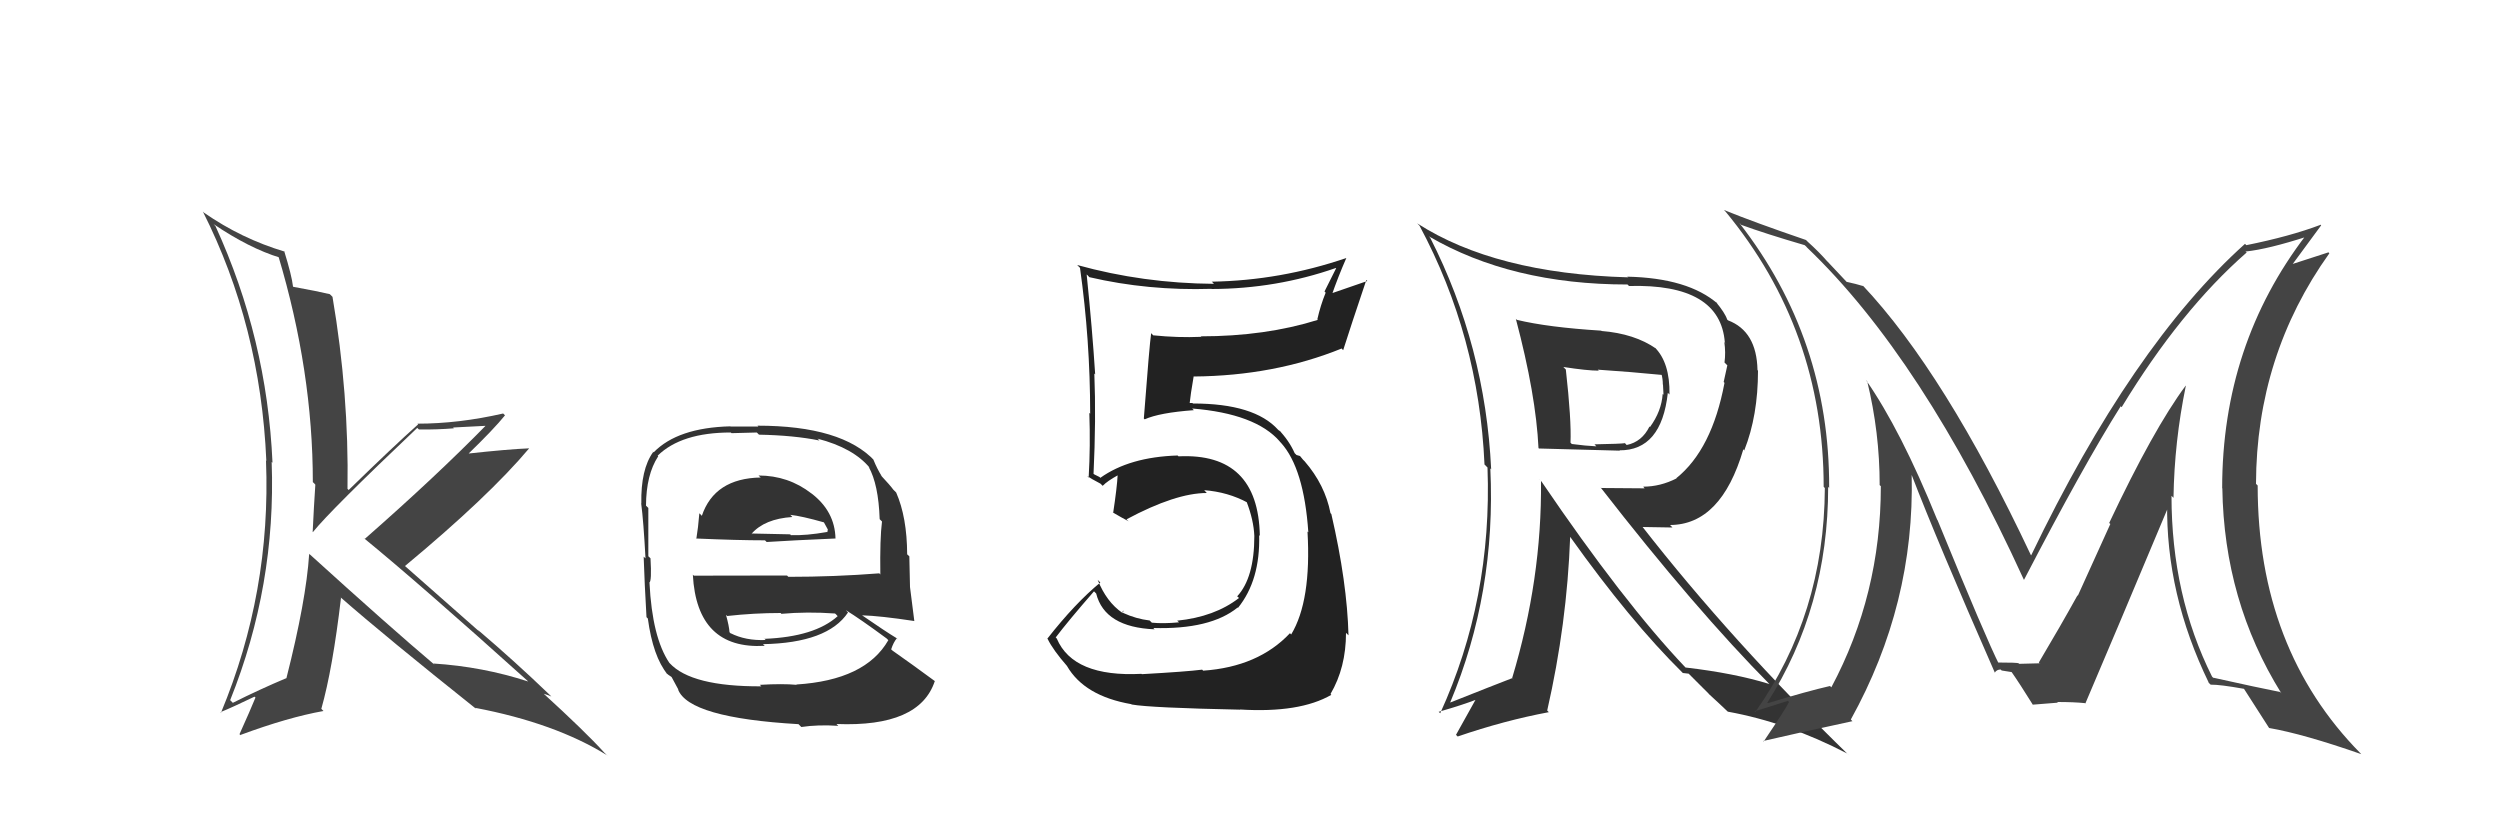 <svg xmlns="http://www.w3.org/2000/svg" width="150" height="50" viewBox="0,0,150,50"><path fill="#444" d="M18.53 33.21L18.61 33.29L18.55 33.24Q18.37 36.02 17.19 40.67L17.20 40.68L17.20 40.68Q15.56 41.37 13.97 42.17L13.84 42.04L13.81 42.01Q16.57 35.14 16.30 27.72L16.35 27.76L16.35 27.76Q16.02 20.31 12.93 13.57L12.80 13.43L12.79 13.43Q14.94 14.89 16.80 15.46L16.63 15.28L16.70 15.36Q18.77 22.27 18.77 28.93L18.83 28.98L18.92 29.08Q18.83 30.43 18.76 31.92L18.77 31.93L18.77 31.93Q19.82 30.62 25.04 25.67L25.07 25.71L25.14 25.77Q26.24 25.78 27.23 25.70L27.19 25.65L29.32 25.54L29.23 25.45Q26.18 28.57 21.88 32.34L21.88 32.34L21.81 32.27Q25.15 35.00 31.63 40.83L31.67 40.87L31.69 40.89Q28.97 40.00 26.00 39.81L26.07 39.88L26.09 39.90Q23.39 37.62 18.52 33.20ZM28.42 42.38L28.52 42.48L28.51 42.47Q33.30 43.38 36.43 45.32L36.44 45.34L36.25 45.15Q35.14 43.92 32.51 41.52L32.56 41.57L32.61 41.62Q32.82 41.68 33.08 41.79L33.05 41.76L32.94 41.65Q30.90 39.69 28.66 37.78L28.79 37.92L24.32 33.98L24.30 33.96Q29.31 29.80 31.75 26.90L31.66 26.82L31.75 26.90Q30.50 26.95 28.03 27.22L27.93 27.12L28.07 27.26Q29.62 25.76 30.30 24.92L30.30 24.92L30.19 24.81Q27.52 25.42 25.05 25.42L25.09 25.47L25.09 25.46Q23.66 26.73 20.92 29.40L20.78 29.26L20.85 29.33Q20.94 23.64 19.95 17.81L19.92 17.78L19.79 17.65Q19.09 17.48 17.60 17.21L17.73 17.34L17.58 17.19Q17.51 16.55 17.05 15.06L17.11 15.13L17.09 15.10Q14.48 14.32 12.24 12.76L12.14 12.66L12.17 12.69Q15.63 19.55 15.98 27.65L15.94 27.62L15.96 27.64Q16.27 35.52 13.26 42.76L13.32 42.81L13.23 42.73Q13.94 42.44 15.27 41.80L15.35 41.87L15.33 41.85Q15.02 42.61 14.37 44.05L14.47 44.16L14.42 44.10Q17.28 43.04 19.41 42.66L19.35 42.60L19.28 42.53Q19.96 40.13 20.46 35.87L20.35 35.76L20.40 35.81Q23.14 38.21 28.59 42.55Z"/><path fill="#333" d="M90.90 19.08L91.00 19.18L90.95 19.13Q92.16 23.69 92.31 26.89L92.33 26.90L92.34 26.91Q92.81 26.93 97.19 27.04L97.10 26.96L97.16 27.02Q99.69 27.04 100.07 23.57L100.00 23.50L100.17 23.67Q100.20 21.75 99.28 20.84L99.30 20.86L99.37 20.92Q98.08 20.02 96.10 19.86L96.08 19.85L96.08 19.84Q92.87 19.64 91.01 19.19ZM92.43 28.83L92.31 28.72L92.46 28.86Q92.52 34.74 90.73 40.68L90.86 40.81L90.73 40.69Q89.61 41.12 87.02 42.15L86.89 42.03L87.01 42.15Q89.77 35.57 89.42 28.11L89.44 28.12L89.47 28.16Q89.12 20.77 85.81 14.26L85.81 14.26L85.73 14.18Q90.68 17.07 97.65 17.07L97.70 17.12L97.74 17.16Q103.22 17.01 103.49 20.55L103.60 20.66L103.46 20.53Q103.55 21.15 103.47 21.75L103.64 21.92L103.42 22.92L103.47 22.97Q102.72 26.97 100.58 28.69L100.55 28.66L100.60 28.70Q99.62 29.20 98.59 29.20L98.68 29.30L96.08 29.28L96.03 29.24Q101.71 36.55 106.24 41.12L106.15 41.03L106.16 41.04Q104.06 40.39 101.13 40.05L101.03 39.94L101.12 40.04Q97.40 36.12 92.49 28.89ZM101.00 40.41L100.97 40.38L101.32 40.42L102.54 41.64L102.52 41.63Q103.05 42.11 103.69 42.72L103.84 42.87L103.67 42.70Q107.25 43.35 110.83 45.21L110.92 45.30L110.97 45.35Q103.91 38.49 98.51 31.56L98.56 31.62L100.35 31.65L100.20 31.50Q103.27 31.49 104.60 26.96L104.73 27.09L104.66 27.01Q105.48 24.94 105.48 22.24L105.47 22.23L105.45 22.20Q105.40 19.87 103.68 19.22L103.69 19.23L103.63 19.17Q103.50 18.77 102.93 18.09L103.06 18.22L103.07 18.23Q101.29 16.68 97.64 16.60L97.74 16.71L97.67 16.64Q89.71 16.41 85.03 13.40L85.09 13.46L85.17 13.54Q88.73 20.18 89.07 27.87L89.09 27.89L89.25 28.05Q89.54 35.95 86.41 42.80L86.40 42.78L86.32 42.71Q87.74 42.30 88.54 41.99L88.53 41.99L87.36 44.09L87.46 44.19Q90.26 43.23 92.93 42.73L92.78 42.58L92.83 42.64Q94.02 37.43 94.21 32.21L94.26 32.27L94.21 32.21Q97.80 37.25 100.96 40.37ZM99.75 22.49L99.72 22.45L99.68 22.41Q99.77 22.73 99.77 23.07L99.78 23.08L99.81 23.68L99.76 23.64Q99.69 24.67 99.00 25.62L98.97 25.59L98.97 25.59Q98.52 26.51 97.60 26.70L97.47 26.56L97.49 26.59Q97.27 26.63 95.67 26.66L95.66 26.65L95.78 26.78Q95.14 26.75 94.31 26.64L94.23 26.56L94.23 26.56Q94.29 25.21 93.95 22.17L93.81 22.03L93.81 22.02Q95.24 22.24 95.93 22.24L96.04 22.36L95.87 22.18Q97.83 22.31 99.77 22.50Z"/><path fill="#444" d="M131.01 23.01L131.15 23.15L131.14 23.14Q129.21 25.74 126.55 31.38L126.62 31.44L124.67 35.74L124.65 35.72Q123.66 37.51 122.33 39.75L122.48 39.91L122.37 39.79Q122.82 39.79 121.14 39.83L121.19 39.87L121.12 39.80Q121.06 39.75 119.81 39.75L119.99 39.93L119.97 39.91Q119.18 38.36 116.25 31.20L116.35 31.30L116.23 31.18Q114.05 25.80 111.95 22.79L112.04 22.89L112.03 22.87Q112.78 25.94 112.78 29.10L112.73 29.06L112.85 29.17Q112.85 35.68 109.88 41.24L109.76 41.12L109.80 41.16Q108.44 41.47 106.07 42.19L106.04 42.16L106.04 42.16Q109.69 36.44 109.69 29.21L109.82 29.35L109.75 29.27Q109.78 20.35 104.37 13.39L104.40 13.41L104.47 13.49Q105.92 14.02 108.28 14.71L108.37 14.79L108.42 14.85Q115.34 21.46 121.43 34.78L121.61 34.96L121.44 34.79Q125.03 27.88 127.24 24.38L127.17 24.31L127.30 24.43Q130.84 18.61 134.80 15.15L134.68 15.03L134.75 15.09Q136.08 14.95 138.44 14.19L138.41 14.15L138.36 14.11Q133.33 20.68 133.33 29.29L133.39 29.35L133.34 29.29Q133.44 36.06 136.87 41.58L136.89 41.61L136.81 41.52Q135.53 41.27 132.79 40.66L132.83 40.71L132.72 40.59Q130.29 35.73 130.29 29.75L130.42 29.88L130.41 29.87Q130.46 26.50 131.15 23.15ZM132.45 40.90L132.64 41.08L132.64 41.08Q133.19 41.07 134.64 41.33L134.62 41.31L134.64 41.33Q135.19 42.19 136.14 43.67L136.16 43.69L136.15 43.68Q138.22 44.04 141.68 45.25L141.60 45.17L141.64 45.21Q135.46 38.95 135.46 29.13L135.49 29.16L135.36 29.03Q135.38 21.33 139.76 15.20L139.71 15.14L137.52 15.85L137.54 15.87Q138.62 14.40 139.27 13.52L139.19 13.44L139.23 13.49Q137.41 14.18 134.78 14.71L134.69 14.62L134.70 14.63Q127.92 20.72 121.87 33.32L121.89 33.34L121.85 33.30Q116.69 22.35 111.74 17.10L111.71 17.07L111.81 17.17Q111.36 17.03 110.79 16.91L110.89 17.01L109.62 15.66L109.66 15.71Q109.15 15.12 108.47 14.51L108.41 14.45L108.36 14.40Q105.23 13.33 103.44 12.60L103.63 12.80L103.52 12.68Q109.42 19.81 109.42 29.21L109.54 29.33L109.49 29.28Q109.46 36.87 105.31 42.73L105.29 42.70L105.27 42.68Q105.97 42.47 107.27 42.05L107.25 42.04L107.34 42.12Q107.23 42.40 105.82 44.49L105.91 44.58L105.79 44.46Q107.64 44.03 111.15 43.27L111.16 43.29L111.05 43.17Q114.89 36.24 114.70 28.47L114.58 28.35L114.69 28.47Q116.23 32.48 119.69 40.36L119.72 40.38L119.69 40.35Q119.81 40.17 120.04 40.17L120.10 40.23L120.73 40.33L120.64 40.24Q121.18 41.01 121.98 42.30L121.85 42.17L121.96 42.28Q123.47 42.16 123.47 42.16L123.55 42.23L123.43 42.12Q124.46 42.12 125.11 42.19L125.09 42.18L125.12 42.21Q126.80 38.28 130.15 30.29L129.98 30.12L130.03 30.17Q129.94 35.64 132.53 40.97Z"/><path fill="#333" d="M45.54 28.56L45.61 28.62L45.64 28.65Q42.87 28.70 42.11 30.95L42.01 30.84L41.96 30.80Q41.89 31.68 41.78 32.33L41.66 32.22L41.76 32.31Q44.27 32.42 45.91 32.42L45.88 32.40L46.00 32.52Q47.54 32.42 50.13 32.31L50.17 32.34L50.13 32.31Q50.09 30.67 48.68 29.60L48.66 29.58L48.69 29.61Q47.30 28.53 45.51 28.53ZM45.74 41.24L45.64 41.14L45.68 41.18Q41.48 41.20 40.18 39.79L40.19 39.80L40.16 39.77Q39.13 38.24 38.97 34.97L39.05 35.04L38.96 34.96Q39.11 34.88 39.03 33.50L38.93 33.40L38.90 33.38Q38.90 31.20 38.90 30.48L38.85 30.43L38.76 30.34Q38.77 28.48 39.49 27.38L39.51 27.40L39.46 27.34Q40.88 25.95 43.85 25.95L43.89 25.99L45.41 25.95L45.54 26.08Q47.64 26.12 49.16 26.43L49.14 26.40L49.05 26.32Q51.22 26.88 52.21 28.10L52.08 27.97L52.12 28.01Q52.71 29.06 52.78 31.15L52.83 31.20L52.92 31.29Q52.79 32.30 52.82 34.47L52.75 34.39L52.76 34.40Q50.08 34.61 47.30 34.61L47.22 34.53L41.63 34.54L41.57 34.48Q41.81 38.98 45.88 38.75L45.74 38.61L45.77 38.65Q49.66 38.58 50.88 36.75L50.90 36.77L50.75 36.61Q51.60 37.13 53.20 38.31L53.31 38.42L53.30 38.41Q51.93 40.81 47.78 41.07L47.85 41.14L47.80 41.09Q46.96 41.01 45.59 41.09ZM47.96 43.50L48.05 43.59L48.08 43.62Q49.08 43.47 50.30 43.55L50.35 43.60L50.19 43.44Q55.18 43.64 56.09 40.86L56.21 40.98L56.11 40.88Q54.67 39.82 53.57 39.05L53.52 39.01L53.47 38.96Q53.61 38.53 53.81 38.30L53.90 38.40L53.78 38.28Q53.12 37.88 51.74 36.93L51.73 36.91L51.74 36.92Q52.80 36.95 54.85 37.26L54.77 37.18L54.86 37.27Q54.68 35.90 54.60 35.22L54.60 35.21L54.56 33.38L54.43 33.26Q54.42 31.03 53.77 29.55L53.76 29.54L53.60 29.38Q53.42 29.13 52.85 28.52L52.83 28.49L52.91 28.58Q52.63 28.14 52.40 27.57L52.53 27.70L52.49 27.66Q50.52 25.54 45.45 25.54L45.50 25.59L43.83 25.59L43.82 25.58Q40.66 25.66 39.22 27.14L39.07 27.00L39.19 27.12Q38.44 28.16 38.48 30.21L38.42 30.16L38.47 30.20Q38.61 31.26 38.73 33.50L38.61 33.39L38.62 33.40Q38.67 34.97 38.79 37.03L38.85 37.09L38.87 37.11Q39.18 39.40 40.05 40.46L40.03 40.44L39.92 40.33Q40.09 40.50 40.28 40.61L40.30 40.63L40.71 41.39L40.68 41.36Q41.32 43.07 47.91 43.45ZM45.96 38.41L45.77 38.23L45.94 38.40Q44.74 38.45 43.83 37.99L43.87 38.04L43.77 37.93Q43.75 37.58 43.56 36.89L43.52 36.85L43.63 36.96Q45.24 36.78 46.84 36.78L46.84 36.78L46.88 36.83Q48.43 36.69 50.10 36.81L50.15 36.85L50.26 36.97Q48.88 38.21 45.87 38.33ZM47.42 30.89L47.51 30.98L47.41 30.89Q48.09 30.96 49.43 31.34L49.44 31.35L49.67 31.77L49.64 31.93L49.62 31.92Q48.37 32.14 47.45 32.11L47.43 32.08L47.41 32.06Q45.12 32.01 45.08 32.01L45.16 32.09L45.09 32.03Q45.87 31.13 47.54 31.02Z"/><path fill="#222" d="M68.49 40.43L68.45 40.39L68.49 40.43Q64.40 40.64 63.41 38.32L63.37 38.27L63.34 38.25Q64.08 37.27 65.64 35.48L65.65 35.49L65.77 35.61Q66.28 37.64 69.29 37.76L69.28 37.76L69.20 37.68Q72.62 37.78 74.26 36.45L74.20 36.40L74.28 36.47Q75.62 34.81 75.55 32.11L75.51 32.07L75.59 32.15Q75.50 27.15 70.71 27.38L70.66 27.33L70.65 27.33Q67.77 27.42 66.02 28.67L65.97 28.62L65.67 28.47L65.42 28.30L65.61 28.48Q65.77 25.15 65.66 22.41L65.82 22.57L65.71 22.46Q65.54 19.78 65.20 16.47L65.25 16.51L65.36 16.63Q68.88 17.45 72.69 17.33L72.74 17.38L72.70 17.34Q76.57 17.33 80.15 16.08L80.17 16.09L79.47 17.49L79.54 17.56Q79.23 18.32 79.04 19.16L79.15 19.26L79.08 19.19Q75.92 20.18 72.04 20.18L72.11 20.25L72.06 20.21Q70.68 20.27 69.20 20.12L69.19 20.12L69.07 19.99Q68.97 20.65 68.63 25.11L68.77 25.25L68.68 25.16Q69.57 24.76 71.63 24.61L71.60 24.58L71.53 24.51Q75.34 24.82 76.79 26.49L76.78 26.49L76.86 26.57Q78.24 28.10 78.50 31.94L78.36 31.80L78.45 31.89Q78.69 36.05 77.47 38.07L77.37 37.96L77.40 37.99Q75.50 40.01 72.19 40.24L72.13 40.18L72.12 40.18Q71.18 40.30 68.51 40.45ZM74.53 42.70L74.58 42.75L74.40 42.57Q77.98 42.79 79.88 41.69L79.83 41.64L79.83 41.64Q80.76 40.06 80.76 37.97L80.75 37.96L80.91 38.12Q80.83 34.95 79.88 30.84L79.95 30.91L79.83 30.79Q79.50 29.09 78.28 27.68L78.17 27.57L78.36 27.80L78.00 27.36L77.79 27.30L77.68 27.19Q77.35 26.44 76.70 25.76L76.85 25.91L76.75 25.84L76.69 25.79Q75.27 24.21 71.58 24.21L71.54 24.18L71.28 24.18L71.37 24.27Q71.43 23.68 71.62 22.58L71.58 22.54L71.63 22.59Q76.46 22.55 80.50 20.91L80.54 20.96L80.59 21.01Q81.03 19.62 81.98 16.80L82.04 16.86L79.78 17.64L79.89 17.75Q80.28 16.62 80.78 15.48L80.74 15.45L80.78 15.48Q76.83 16.83 72.72 16.90L72.70 16.89L72.84 17.03Q68.59 17.00 64.63 15.90L64.73 16.00L64.80 16.07Q65.41 20.41 65.41 24.82L65.38 24.79L65.36 24.78Q65.43 26.75 65.32 28.65L65.29 28.63L65.24 28.57Q65.46 28.72 66.03 29.02L66.05 29.04L66.16 29.15Q66.44 28.86 67.08 28.51L67.02 28.45L67.06 28.49Q67.02 29.25 66.79 30.77L66.75 30.73L66.74 30.73Q67.30 31.06 67.72 31.28L67.76 31.32L67.59 31.16Q70.54 29.58 72.41 29.58L72.39 29.56L72.25 29.41Q73.68 29.52 74.86 30.16L74.76 30.06L74.79 30.09Q75.22 31.20 75.26 32.16L75.23 32.13L75.26 32.16Q75.26 34.67 74.23 35.78L74.30 35.84L74.34 35.88Q72.88 37.01 70.63 37.24L70.70 37.30L70.74 37.34Q69.80 37.43 69.11 37.36L68.99 37.24L68.98 37.23Q68.16 37.13 67.40 36.78L67.34 36.72L67.42 36.62L67.36 36.79L67.34 36.77Q66.39 36.12 65.86 34.79L65.88 34.81L66.02 34.95Q64.51 36.19 62.84 38.32L63.01 38.49L62.86 38.34Q63.19 39.01 64.03 39.97L64.10 40.04L64.02 39.96Q65.06 41.76 67.88 42.25L68.00 42.37L67.90 42.27Q69.04 42.47 74.41 42.58Z"/></svg>